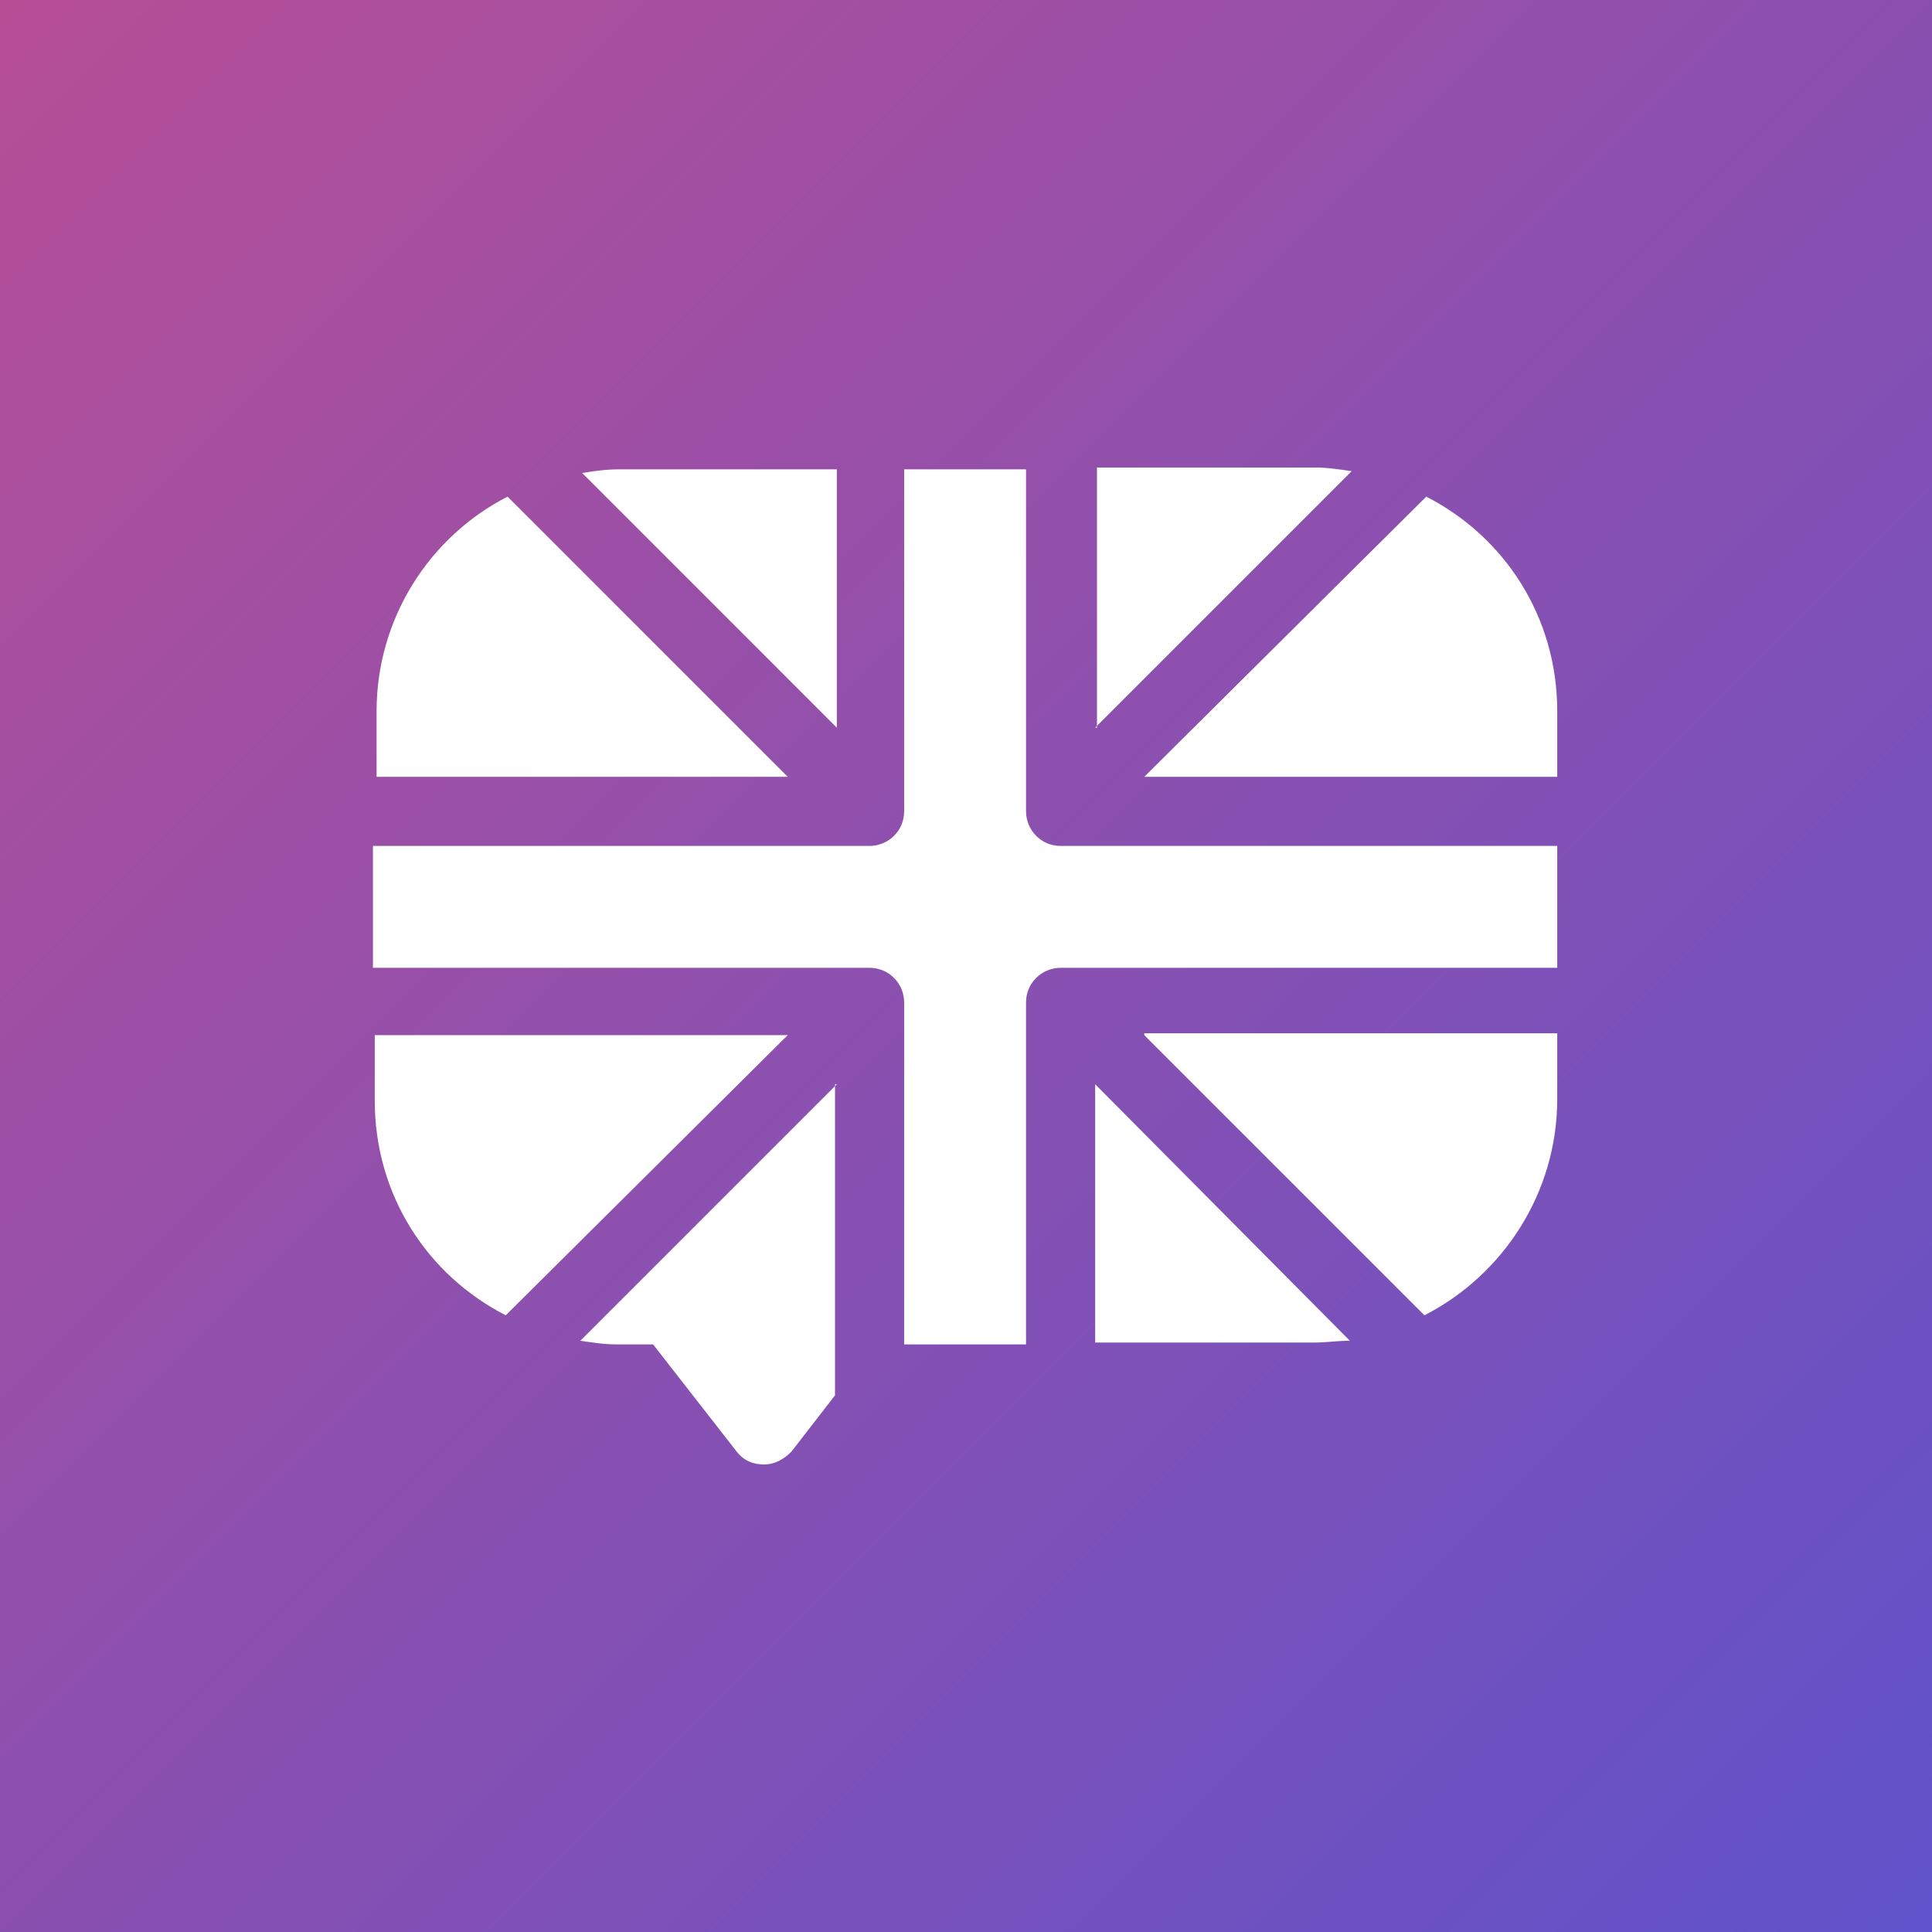<svg xmlns="http://www.w3.org/2000/svg" viewBox="-244 367.7 106.2 106.2"><rect x="-244" y="367.7" width="106.2" height="106.2" fill="#333333" stroke="none"/><linearGradient id="benefit5" gradientUnits="userSpaceOnUse" x1="-244" y1="473.58" x2="-137.8" y2="367.38" gradientTransform="matrix(1 0 0 -1 0 841.27)"><stop offset="0" stop-color="#b64e96"/><stop offset="1" stop-color="#5f52ca"/></linearGradient><path fill="url(#benefit5)" d="M-244 367.7h106.2v106.2H-244z"/><g fill="#FFF"><path d="M707.7 2705.2c-1.1 0-1.9-.9-1.9-1.9v-18.8h-6.7v18.8c0 1.1-.9 1.9-1.9 1.9H670v6.7h27.3c1.1 0 1.9.9 1.9 1.9v18.8h6.7v-18.8c0-1.1.9-1.9 1.9-1.9h27.3v-6.7h-27.4z"/><path d="M709.6 2698.7l14.1-14.1c-.7-.1-1.3-.2-2-.2h-12v14.3zM712.3 2701.4H735v-3.6c0-5.2-2.9-9.6-7.2-11.8l-15.5 15.4zM712.3 2715.7l15.4 15.4c4.3-2.2 7.3-6.7 7.3-11.9v-3.6h-22.7zM695.3 2698.7v-14.2h-12c-.7 0-1.4.1-2 .2l14 14zM709.6 2718.4v14.2h12c.7 0 1.3-.1 2-.1l-14-14.1zM692.6 2701.4l-15.4-15.4c-4.3 2.2-7.2 6.7-7.2 11.8v3.6h22.6zM692.6 2715.7H670v3.6c0 5.2 2.9 9.6 7.2 11.8l15.4-15.4zM695.3 2718.4l-14.1 14.1c.7.1 1.3.2 2 .2h2l4.6 5.9c.4.5.9.7 1.5.7s1.1-.3 1.5-.7l2.4-3.1v-17.1z"/></g><g fill="#FFF"><path d="M-185.7 414.2c-1.1 0-1.9-.9-1.9-1.9v-18.8h-6.7v18.8c0 1.1-.9 1.9-1.9 1.9h-27.3v6.7h27.3c1.1 0 1.9.9 1.9 1.9v18.8h6.7v-18.8c0-1.1.9-1.9 1.9-1.9h27.3v-6.7h-27.3z"/><path d="M-183.8 407.7l14.1-14.1c-.7-.1-1.3-.2-2-.2h-12v14.3zM-181.1 410.4h22.7v-3.6c0-5.2-2.9-9.6-7.2-11.8l-15.5 15.4zM-181.1 424.6l15.4 15.4c4.3-2.2 7.3-6.7 7.3-11.9v-3.6h-22.7zM-198 407.7v-14.2h-12c-.7 0-1.4.1-2 .2l14 14zM-183.8 427.3v14.2h12c.7 0 1.3-.1 2-.1l-14-14.1zM-200.7 410.4l-15.4-15.4c-4.3 2.2-7.2 6.7-7.2 11.8v3.6h22.6zM-200.7 424.6h-22.7v3.6c0 5.2 2.9 9.6 7.2 11.8l15.5-15.4zM-198 427.3l-14.1 14.1c.7.1 1.3.2 2 .2h2l4.6 5.9c.4.5.9.7 1.5.7s1.1-.3 1.5-.7l2.4-3.1v-17.1z"/></g></svg>